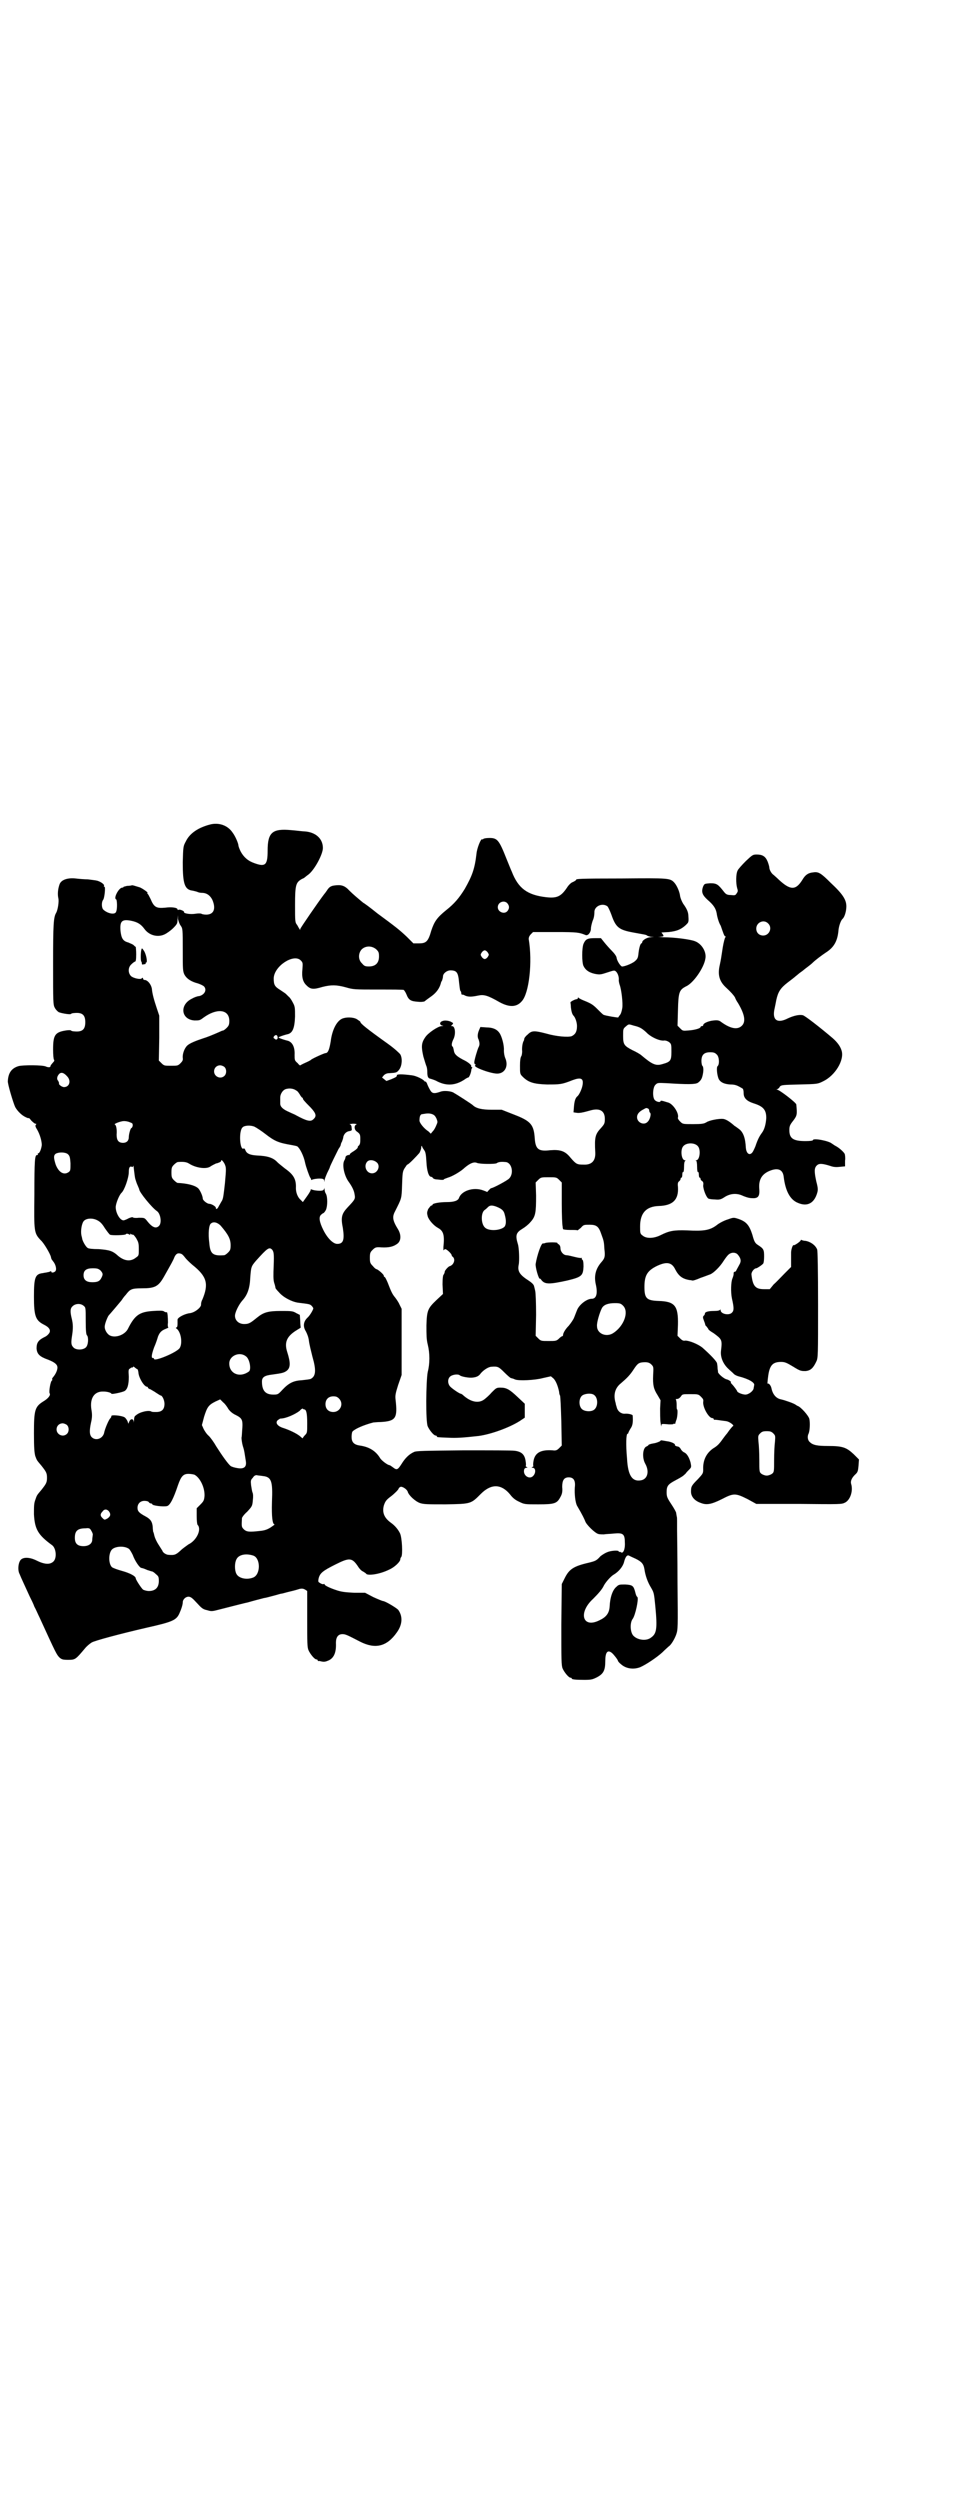 <?xml version="1.0" standalone="no"?>
<!DOCTYPE svg PUBLIC "-//W3C//DTD SVG 20010904//EN"
 "http://www.w3.org/TR/2001/REC-SVG-20010904/DTD/svg10.dtd">
<svg version="1.0" xmlns="http://www.w3.org/2000/svg"
 width="1110pt" height="2870pt" viewBox="0 0 1110 2870"
 preserveAspectRatio="xMidYMid meet">
<g transform="translate(0,2870) scale(0.5,-0.5)"
fill="#000000" stroke="none">
<path d="M483 3847 c-27 -7 -47 -20 -56 -39 -6 -11 -6 -12 -7 -48 0 -49 4 -63
23 -65 4 -1 9 -2 11 -3 2 -1 6 -2 10 -2 11 0 19 -6 24 -16 9 -21 3 -34 -14
-34 -5 0 -10 1 -11 2 -2 1 -8 1 -14 0 -12 -2 -28 1 -26 4 1 2 -10 7 -13 5 -1
-1 -2 0 -2 1 0 4 -13 6 -28 4 -21 -2 -26 1 -34 20 -3 6 -6 12 -7 12 -1 1 -1 2
0 2 3 0 -14 12 -19 13 -3 1 -7 2 -10 3 -3 1 -7 2 -8 1 0 0 -5 -1 -10 -1 -4 -1
-8 -2 -8 -2 0 -1 -1 -2 -3 -2 -8 0 -21 -25 -14 -27 2 -1 3 -21 0 -28 -2 -8
-19 -5 -29 4 -5 4 -5 18 -1 23 3 3 6 30 3 30 -1 0 -2 1 -1 2 2 3 -8 10 -16 12
-4 1 -14 2 -21 3 -7 0 -20 1 -28 2 -19 2 -33 -3 -37 -13 -4 -11 -5 -23 -3 -32
2 -7 -1 -27 -5 -34 -6 -10 -7 -26 -7 -117 0 -88 0 -94 4 -101 2 -4 6 -8 9 -10
8 -3 27 -6 28 -4 1 1 4 2 7 2 19 2 26 -4 26 -21 0 -17 -7 -23 -26 -21 -3 0 -6
1 -7 2 0 1 -6 1 -12 0 -25 -4 -29 -11 -29 -44 0 -12 1 -22 2 -23 1 -1 1 -2 0
-4 -6 -7 -8 -9 -8 -11 0 -3 -5 -3 -10 -1 -6 4 -55 4 -64 1 -16 -5 -23 -16 -24
-34 -1 -6 13 -52 17 -60 5 -9 15 -19 24 -23 4 -2 7 -3 7 -2 0 1 3 -2 6 -6 4
-4 8 -7 9 -7 3 0 3 -1 1 -3 -1 -1 -1 -4 3 -10 7 -12 11 -27 11 -36 -1 -9 -5
-19 -8 -19 -1 0 -2 -1 -1 -2 1 -1 0 -2 -2 -2 -5 0 -6 -12 -6 -90 -1 -87 -1
-89 15 -106 7 -6 22 -32 23 -38 0 -1 1 -3 1 -4 0 -1 2 -3 4 -6 6 -7 9 -19 5
-23 -3 -3 -9 -4 -9 -1 0 1 -1 2 -2 1 -2 -1 -5 -2 -7 -2 -2 -1 -7 -1 -10 -2
-18 -2 -21 -9 -21 -54 0 -46 4 -55 24 -65 12 -6 15 -13 11 -19 -2 -3 -6 -7
-11 -9 -14 -7 -18 -13 -18 -26 1 -13 7 -19 27 -26 15 -6 21 -11 21 -18 0 -6
-4 -15 -10 -22 -2 -2 -3 -5 -2 -5 1 -1 0 -2 -1 -3 -3 -2 -7 -25 -5 -29 3 -4
-3 -12 -15 -19 -19 -12 -21 -20 -21 -73 0 -34 1 -44 3 -52 4 -11 4 -10 14 -22
11 -14 13 -17 13 -28 0 -11 -2 -14 -13 -28 -10 -12 -10 -11 -14 -23 -3 -8 -3
-15 -3 -33 2 -34 9 -47 42 -71 9 -7 11 -29 3 -37 -8 -8 -21 -7 -39 2 -16 8
-30 8 -36 2 -6 -6 -8 -24 -3 -33 3 -8 14 -31 23 -51 4 -8 9 -18 11 -24 3 -5 8
-17 12 -25 38 -83 39 -85 46 -92 5 -4 7 -5 20 -5 16 0 17 1 38 26 4 5 11 11
16 14 7 4 62 19 127 34 58 13 67 17 74 32 5 11 8 21 8 26 0 7 7 13 13 13 5 0
9 -3 19 -14 11 -12 14 -15 24 -17 10 -3 11 -3 30 2 31 8 59 15 64 16 3 1 11 3
18 5 7 2 16 4 19 5 3 0 13 3 21 5 8 2 17 5 19 5 2 0 11 3 20 5 9 2 19 5 22 6
6 1 9 1 17 -5 0 0 0 -29 0 -64 0 -55 0 -65 3 -72 4 -9 14 -21 18 -21 2 0 3 -1
3 -2 0 -1 1 -2 2 -2 0 1 4 0 8 -1 6 -1 9 0 16 3 12 6 17 19 16 40 0 13 5 20
15 20 7 0 11 -2 40 -17 35 -18 62 -12 85 21 13 18 14 37 3 52 -5 5 -30 20 -35
20 -1 0 -11 4 -22 9 l-19 10 -25 0 c-20 1 -28 2 -38 5 -19 6 -30 12 -30 14 0
1 -1 2 -2 1 -1 -1 -5 0 -8 2 -5 3 -5 3 -4 10 3 13 9 18 39 33 32 16 38 16 52
-5 3 -5 8 -10 11 -11 3 -2 7 -4 8 -6 6 -4 32 0 52 10 12 5 26 18 26 24 0 2 1
4 2 5 4 4 2 46 -3 55 -4 8 -11 17 -21 24 -15 11 -20 23 -16 39 3 9 5 13 16 21
8 6 18 16 18 18 0 1 2 3 4 4 4 2 15 -5 17 -11 2 -8 17 -22 28 -26 9 -3 18 -3
59 -3 59 1 58 1 81 24 24 24 47 23 67 -1 6 -8 12 -13 21 -17 12 -6 13 -6 44
-6 38 0 43 2 51 17 4 7 5 13 4 23 0 15 4 22 15 22 11 0 16 -7 14 -23 -1 -15 1
-34 5 -42 13 -22 17 -31 19 -36 2 -7 22 -27 30 -29 3 -1 9 -1 13 -1 4 1 14 1
23 2 21 2 25 -1 25 -21 1 -15 -4 -26 -9 -22 -1 1 -3 1 -4 1 0 -1 -1 -1 -1 1 0
3 -18 2 -27 -2 -5 -2 -11 -6 -15 -9 -9 -10 -11 -11 -27 -15 -35 -8 -45 -15
-55 -35 l-7 -14 -1 -93 c0 -81 0 -94 3 -101 4 -9 14 -21 18 -21 2 0 3 -1 3 -2
0 -2 9 -3 29 -3 16 0 19 1 29 6 15 8 19 16 19 37 0 20 5 27 15 19 4 -3 14 -16
14 -18 0 -1 3 -5 7 -8 11 -10 28 -13 44 -7 14 6 39 23 51 34 7 7 14 13 15 14
5 3 13 16 17 27 4 12 4 14 3 119 0 59 -1 113 -1 121 0 8 0 17 0 21 0 4 0 9 -1
11 0 2 -1 5 -1 7 0 2 -5 11 -11 20 -10 15 -11 18 -11 28 0 14 3 18 20 27 15 8
18 10 24 16 1 2 5 6 8 9 5 5 5 6 3 16 -3 11 -8 20 -14 23 -3 1 -6 4 -8 7 -2 4
-5 7 -9 7 -3 1 -5 2 -5 3 2 3 -9 8 -19 9 -6 1 -11 2 -12 2 0 0 -2 0 -3 -2 -2
-1 -8 -4 -15 -5 -7 -1 -12 -3 -12 -4 0 -1 -2 -2 -4 -3 -9 -3 -11 -26 -3 -40
10 -18 5 -36 -11 -38 -19 -3 -29 11 -31 50 -3 33 -2 56 1 57 1 0 2 1 2 2 0 1
2 5 5 10 5 7 6 14 5 30 0 2 -10 5 -19 4 -8 0 -16 6 -18 16 -1 3 -2 6 -2 8 -6
19 -2 35 12 46 14 12 21 19 30 33 8 12 11 14 19 15 11 1 16 0 21 -5 5 -5 5 -6
4 -24 -1 -23 1 -32 10 -46 l7 -12 -1 -19 c0 -10 0 -25 1 -32 1 -7 2 -11 2 -8
0 5 0 5 13 4 7 -1 14 0 14 0 1 1 2 2 3 1 1 -1 2 0 2 1 0 1 1 4 2 7 3 6 4 25 2
25 -1 0 -1 5 -1 11 0 6 -1 11 -2 12 -1 0 0 1 3 1 3 0 6 2 9 6 3 5 4 5 21 5 18
0 19 0 25 -6 5 -5 6 -7 5 -12 -1 -13 13 -37 21 -37 2 0 3 -1 3 -2 0 -1 1 -2 2
-2 1 1 10 -1 27 -3 7 -1 18 -9 16 -11 -1 0 -8 -8 -14 -17 -7 -8 -14 -19 -17
-22 -3 -4 -8 -8 -11 -10 -19 -11 -28 -29 -27 -51 0 -9 -1 -10 -12 -22 -15 -15
-16 -17 -16 -29 0 -11 8 -21 23 -26 13 -5 24 -3 48 9 27 14 31 14 59 0 l20
-11 98 0 c96 -1 98 -1 106 3 12 6 19 27 14 43 -2 7 2 15 11 23 4 4 5 7 6 19
l1 14 -12 12 c-17 16 -26 19 -59 19 -25 0 -35 2 -42 9 -5 4 -6 13 -3 19 3 6 4
24 2 34 -2 8 -20 28 -27 30 -1 0 -3 2 -5 3 -4 3 -24 10 -33 12 -11 2 -19 11
-22 25 -1 6 -6 13 -9 11 -1 -1 1 18 3 27 4 17 11 23 28 23 9 0 13 -2 28 -11
16 -10 18 -10 28 -10 12 1 18 7 25 22 4 8 4 14 4 130 0 81 -1 124 -2 127 -4
10 -15 18 -27 20 -3 0 -7 1 -9 2 -1 1 -2 0 -2 -1 0 -2 -14 -12 -16 -11 -2 2
-6 -10 -6 -17 0 -4 0 -13 0 -20 l0 -13 -15 -15 c-8 -8 -19 -20 -25 -25 l-9
-11 -13 0 c-20 0 -26 7 -29 33 -1 6 6 15 11 15 2 0 14 8 16 11 1 1 2 8 2 16 0
16 -1 18 -15 27 -6 4 -8 8 -12 23 -7 22 -14 30 -31 36 -12 4 -12 4 -26 -1 -7
-2 -19 -8 -25 -13 -16 -12 -30 -14 -68 -12 -31 1 -41 -1 -61 -11 -16 -8 -33
-8 -41 -1 -6 4 -6 6 -6 21 0 31 14 46 43 47 32 1 46 14 44 44 -1 8 0 11 3 13
1 1 3 3 3 5 0 2 1 3 2 3 1 0 2 3 2 7 0 4 1 7 2 6 1 -1 2 4 2 12 0 8 1 13 3 14
1 0 1 1 -1 1 -8 0 -11 24 -4 32 7 9 27 9 34 0 7 -8 4 -32 -4 -32 -2 0 -2 -1 0
-1 1 -1 2 -6 2 -14 0 -8 1 -13 2 -12 1 1 2 -2 2 -6 0 -4 1 -7 2 -7 1 0 2 -1 2
-3 0 -2 2 -4 4 -5 2 -2 3 -4 2 -10 0 -9 7 -27 12 -30 2 -1 9 -2 15 -2 11 -1
14 0 23 6 13 8 28 9 42 2 5 -2 13 -5 20 -5 14 -1 18 4 17 20 -2 20 4 33 20 41
21 10 34 6 36 -12 4 -33 15 -53 33 -60 21 -9 37 -1 44 23 2 7 2 11 -2 26 -5
23 -5 31 1 37 5 5 12 5 31 -1 8 -3 15 -3 23 -2 l11 1 0 13 c1 6 0 14 -1 16 -3
5 -13 14 -21 18 -4 2 -7 5 -8 5 -5 6 -44 14 -44 8 0 -1 -6 -2 -17 -2 -28 0
-37 6 -37 25 0 9 1 12 9 22 9 12 9 14 7 37 0 4 -39 34 -44 34 -2 0 -2 1 0 1 2
1 5 3 6 6 4 4 6 4 45 5 41 1 42 1 54 7 28 13 50 49 43 71 -3 10 -10 19 -20 28
-27 23 -64 52 -69 53 -8 2 -21 -1 -34 -7 -25 -13 -37 -4 -31 22 1 5 3 14 4 20
4 18 9 27 26 40 8 6 17 13 19 15 3 2 7 6 10 8 3 2 7 5 8 6 1 1 5 4 9 7 4 3 9
7 11 9 7 7 22 18 31 24 19 12 27 27 29 52 1 9 5 21 9 25 5 4 9 18 9 29 0 15
-8 28 -36 54 -22 22 -28 26 -40 24 -11 -1 -18 -5 -25 -17 -15 -24 -27 -25 -54
0 -5 5 -10 9 -12 11 -5 3 -10 12 -10 17 0 2 -2 9 -4 14 -5 12 -12 16 -25 16
-9 0 -10 -1 -25 -15 -9 -9 -18 -19 -19 -22 -4 -8 -4 -29 -1 -40 2 -6 2 -8 -1
-12 -3 -5 -4 -5 -14 -4 -8 0 -11 2 -15 7 -14 18 -17 20 -32 20 -13 -1 -13 -1
-16 -7 -5 -13 -2 -20 10 -31 14 -12 19 -20 21 -31 1 -8 5 -22 9 -28 1 -2 3 -9
5 -14 2 -6 4 -11 6 -11 1 0 1 -1 0 -2 -1 0 -4 -11 -6 -23 -4 -26 -4 -27 -7
-41 -5 -22 -1 -37 14 -51 12 -11 18 -18 21 -23 1 -3 4 -9 7 -13 16 -27 18 -43
9 -52 -10 -10 -26 -7 -47 8 -5 4 -8 5 -18 4 -11 -1 -24 -6 -24 -11 0 -1 -1 -2
-3 -2 -2 0 -3 -1 -3 -2 0 -3 -13 -7 -28 -8 -13 -1 -13 -1 -19 5 l-6 6 1 36 c1
41 3 46 18 54 17 7 42 43 45 64 3 15 -8 34 -24 40 -10 4 -46 9 -73 9 -12 1
-15 1 -8 1 10 1 10 1 7 6 l-3 4 17 1 c17 2 27 5 39 16 6 6 7 6 6 20 0 10 -4
18 -12 29 -3 5 -6 12 -7 17 -1 10 -7 24 -13 31 -10 11 -12 11 -121 10 -101 0
-105 -1 -105 -3 0 -1 -3 -3 -7 -5 -4 -1 -9 -6 -12 -10 -15 -23 -24 -28 -50
-25 -43 5 -64 20 -79 59 -2 4 -7 17 -12 29 -17 43 -21 48 -39 48 -7 0 -13 -1
-14 -2 -1 -1 -2 -2 -3 -1 -3 2 -12 -21 -13 -33 -4 -35 -10 -51 -27 -81 -13
-21 -24 -34 -43 -49 -21 -17 -27 -26 -34 -47 -7 -25 -12 -29 -28 -29 l-13 0
-15 15 c-18 17 -26 23 -68 54 -16 13 -31 24 -32 24 -11 9 -24 20 -32 28 -11
12 -19 14 -34 12 -9 -1 -13 -4 -18 -12 -2 -3 -5 -7 -6 -8 -13 -17 -55 -78 -55
-80 0 -3 -1 -3 -1 -1 -1 1 -4 6 -6 10 -5 6 -5 8 -5 46 0 47 2 52 16 60 3 1 6
3 7 4 1 1 5 4 9 7 14 12 32 46 32 60 0 21 -16 36 -41 38 -5 0 -19 2 -32 3 -43
4 -54 -5 -54 -47 0 -33 -5 -38 -30 -29 -15 5 -25 14 -32 27 -3 6 -5 12 -5 13
0 5 -7 22 -14 31 -11 16 -31 23 -51 18z m683 -181 c5 -6 5 -12 0 -18 -7 -8
-22 -2 -22 9 0 12 15 17 22 9z m230 -7 c2 -2 6 -11 9 -19 10 -29 17 -35 50
-41 27 -5 30 -5 32 -7 1 -1 5 -2 9 -3 l7 0 -8 -1 c-8 0 -19 -7 -19 -11 0 -1
-1 -3 -2 -3 -3 -1 -6 -14 -7 -26 -1 -7 -2 -10 -8 -15 -7 -6 -26 -13 -30 -12
-4 2 -11 13 -12 20 0 3 -5 10 -11 16 -5 5 -13 14 -17 19 l-8 10 -13 0 c-18 0
-22 -2 -27 -13 -4 -10 -4 -43 0 -51 5 -10 13 -15 26 -18 11 -2 13 -2 28 3 16
5 17 6 21 2 4 -4 7 -13 6 -20 0 -2 1 -7 2 -10 4 -10 8 -43 6 -54 -1 -6 -3 -13
-5 -15 -2 -3 -4 -5 -4 -6 -1 -1 -30 4 -34 6 -2 1 -8 7 -15 14 -9 9 -14 12 -26
17 -8 3 -16 7 -16 8 -1 1 -2 1 -2 0 0 -2 -1 -3 -2 -3 -4 0 -16 -6 -15 -8 0 0
1 -6 1 -11 1 -9 3 -16 6 -19 4 -4 8 -15 8 -24 0 -13 -4 -19 -12 -23 -8 -3 -35
-1 -59 6 -27 7 -33 7 -42 -2 -4 -3 -7 -7 -8 -9 0 -2 -1 -4 -1 -5 -3 -4 -5 -16
-4 -25 0 -4 -1 -10 -2 -11 -2 -3 -3 -10 -3 -22 0 -18 0 -19 6 -25 13 -13 25
-17 56 -18 30 0 34 0 59 10 19 7 25 4 23 -10 -1 -9 -8 -24 -12 -27 -5 -4 -7
-12 -8 -24 l-1 -13 7 -1 c6 -1 13 0 34 6 20 5 31 -2 31 -20 0 -10 -1 -12 -8
-20 -14 -15 -16 -21 -14 -57 1 -19 -8 -29 -27 -28 -15 0 -17 1 -30 16 -12 15
-23 19 -47 17 -26 -3 -33 2 -35 26 -2 33 -9 41 -48 56 l-28 11 -22 0 c-24 0
-37 3 -45 11 -5 4 -36 24 -45 29 -7 3 -20 4 -27 2 -17 -6 -21 -5 -26 4 -3 5
-6 12 -7 15 -2 3 -3 5 -3 4 0 -1 -1 -1 -2 0 -3 5 -20 13 -29 14 -23 3 -35 3
-35 0 0 -3 -1 -4 -13 -9 l-11 -4 -5 4 -5 4 4 5 c3 3 7 5 13 5 16 1 17 1 23 9
6 9 7 25 2 34 -2 3 -14 14 -28 24 -49 35 -64 47 -64 51 0 1 -4 3 -8 6 -9 5
-25 5 -34 1 -13 -6 -23 -27 -26 -52 -3 -18 -6 -27 -12 -27 -3 0 -34 -14 -34
-16 0 0 -5 -3 -12 -6 -7 -3 -12 -6 -12 -6 0 -1 -3 1 -6 5 -7 6 -7 7 -7 19 1
19 -6 31 -18 33 -8 2 -19 6 -19 7 0 1 11 5 19 7 13 2 18 13 19 41 0 20 0 23
-5 32 -3 6 -7 12 -10 14 -2 2 -5 5 -6 6 -1 1 -7 5 -13 9 -13 8 -15 12 -15 27
1 28 46 57 62 41 5 -5 5 -6 4 -20 -2 -19 1 -30 10 -38 9 -9 16 -9 36 -3 20 5
32 5 54 -1 17 -5 20 -5 74 -5 31 0 58 0 59 -1 1 -1 4 -5 6 -10 5 -13 10 -16
26 -17 8 -1 14 0 16 1 2 2 9 7 16 12 11 8 18 18 21 29 0 1 1 4 3 7 1 3 2 7 2
9 0 7 9 14 17 14 15 0 18 -5 20 -28 1 -9 2 -18 3 -19 1 -1 2 -3 2 -5 0 -2 1
-4 2 -4 0 1 4 0 7 -2 7 -3 15 -3 29 0 14 3 22 1 50 -15 22 -12 39 -12 51 2 17
18 25 90 16 143 0 3 1 7 5 11 l5 5 52 0 c51 0 54 -1 69 -7 5 -2 12 6 12 15 0
4 2 12 4 18 3 6 4 14 4 19 -1 14 18 23 30 14z m-981 -44 c5 -7 5 -8 5 -56 0
-44 0 -49 4 -57 5 -9 15 -16 31 -20 6 -2 12 -5 14 -7 7 -8 1 -19 -11 -22 -4 0
-12 -3 -17 -6 -29 -14 -25 -48 6 -50 11 0 12 0 20 6 31 23 60 20 60 -7 0 -8
-1 -11 -6 -16 -3 -3 -7 -6 -8 -6 -1 0 -4 -1 -8 -3 -18 -8 -31 -13 -38 -15 -18
-6 -30 -11 -36 -16 -7 -6 -12 -20 -11 -29 1 -5 -1 -8 -5 -12 -6 -6 -7 -6 -22
-6 -15 0 -16 0 -22 6 l-6 6 1 52 0 51 -6 18 c-6 18 -10 32 -11 44 -2 11 -11
21 -18 20 0 0 -2 1 -2 3 -1 2 -2 3 -3 1 -2 -4 -20 0 -25 5 -7 7 -7 20 1 27 3
3 7 6 8 6 2 0 3 4 3 17 0 9 -1 17 -1 17 -1 0 -3 2 -5 4 -2 2 -8 4 -12 6 -12 3
-16 9 -18 26 -2 23 3 28 24 24 15 -3 23 -8 31 -19 11 -15 31 -20 47 -12 4 2
13 8 19 14 9 9 10 11 10 20 l1 10 0 -9 c1 -4 3 -11 6 -15z m1350 5 c11 -10 3
-28 -11 -28 -9 0 -16 6 -16 16 0 14 17 22 27 12z m-900 -60 c5 -5 6 -7 6 -16
0 -15 -8 -23 -23 -23 -9 0 -11 1 -16 7 -9 8 -9 23 -1 32 9 9 24 9 34 0z m256
-7 c3 -5 3 -5 0 -10 -2 -3 -5 -5 -7 -5 -2 0 -5 2 -7 5 -3 5 -3 5 0 10 2 3 5 5
7 5 2 0 5 -2 7 -5z m336 -168 c13 -3 18 -6 28 -15 10 -11 32 -21 42 -19 3 0 7
-1 11 -4 5 -4 5 -6 5 -22 0 -20 -2 -23 -20 -28 -16 -5 -24 -1 -49 20 -2 2 -12
8 -21 12 -19 10 -21 13 -21 33 0 15 0 16 6 21 7 6 6 6 19 2z m-819 -26 c1 -5
-3 -8 -7 -4 -3 2 -3 3 -1 6 4 4 7 3 8 -2z m1009 -40 c6 -5 7 -23 2 -27 -3 -3
-1 -22 3 -30 4 -7 12 -11 26 -12 12 0 16 -2 28 -9 2 -1 3 -5 3 -11 0 -11 7
-18 22 -23 23 -7 30 -15 30 -34 -1 -14 -4 -26 -10 -34 -6 -8 -10 -16 -15 -31
-3 -7 -6 -14 -9 -16 -6 -5 -12 1 -13 13 -1 22 -6 36 -16 43 -4 3 -8 6 -10 7
-10 9 -19 15 -26 16 -9 1 -32 -3 -39 -8 -5 -3 -10 -4 -30 -4 -24 0 -24 0 -30
6 -3 3 -6 7 -5 9 3 10 -12 33 -24 35 -3 1 -7 2 -10 3 -4 1 -6 1 -6 0 0 -4 -9
-2 -13 2 -6 6 -5 29 1 35 5 5 5 5 26 4 48 -3 66 -3 72 1 8 6 10 11 12 24 1 8
0 12 -1 14 -2 1 -3 7 -3 12 0 14 6 20 20 20 8 0 11 -1 15 -5z m-1131 -29 c5
-5 5 -15 0 -20 -9 -9 -24 -2 -24 10 0 8 6 14 14 14 3 0 8 -2 10 -4z m-362 -21
c10 -10 6 -25 -7 -25 -5 0 -14 7 -11 9 0 0 -1 2 -2 5 -3 3 -3 6 -2 10 5 11 12
12 22 1z m527 -33 c3 -1 6 -6 8 -9 2 -4 5 -7 5 -7 1 0 2 -1 2 -2 0 -2 2 -5 18
-21 13 -14 14 -20 6 -27 -6 -6 -15 -4 -39 9 -3 2 -11 5 -17 8 -14 6 -20 12
-20 19 0 3 0 9 0 14 0 9 7 19 15 20 8 2 17 0 22 -4z m808 -41 c2 -1 3 -3 3 -5
0 -2 1 -4 2 -5 3 -2 0 -15 -5 -20 -8 -10 -25 -3 -25 10 0 7 5 13 15 18 7 4 6
3 10 2z m-496 -13 c5 -2 7 -4 10 -10 3 -8 3 -8 0 -15 -2 -5 -5 -11 -8 -14 l-5
-6 -5 5 c-11 7 -21 20 -21 25 0 10 2 15 7 15 11 2 16 2 22 0z m-694 -19 c6 -2
6 -3 6 -8 -1 -3 -2 -5 -3 -5 -2 0 -6 -14 -6 -21 0 -8 -5 -13 -13 -13 -11 0
-15 6 -15 19 1 12 -1 22 -4 23 -4 1 13 8 21 8 4 0 10 -1 14 -3z m520 -5 c-6
-2 -5 -12 1 -16 7 -5 8 -7 8 -16 0 -9 0 -12 -3 -16 -2 -1 -3 -3 -3 -5 0 -1 -4
-5 -9 -8 -5 -3 -9 -6 -9 -7 0 -1 -1 -2 -1 -2 -3 1 -9 -2 -9 -5 0 -1 -1 -5 -3
-8 -5 -10 0 -34 10 -48 8 -11 13 -21 14 -30 2 -10 0 -12 -16 -29 -14 -15 -16
-23 -11 -48 4 -27 1 -36 -13 -36 -9 0 -22 12 -32 32 -9 18 -11 30 -5 35 2 2 5
4 6 4 0 0 3 3 5 7 4 9 4 30 0 37 -2 3 -3 7 -3 10 -1 5 -1 5 -1 2 -1 -4 -3 -5
-11 -5 -5 0 -12 1 -15 2 -3 1 -5 2 -5 1 1 -1 -3 -8 -8 -15 l-10 -14 -5 5 c-7
6 -11 17 -11 27 1 20 -5 31 -25 45 -6 5 -14 11 -17 14 -10 11 -23 15 -48 16
-15 1 -23 4 -26 12 -1 3 -3 5 -4 4 -9 -6 -12 42 -2 49 4 4 18 5 27 1 4 -2 15
-9 24 -16 23 -18 32 -21 61 -26 5 -1 11 -2 13 -3 6 -4 15 -22 18 -37 2 -10 10
-32 12 -35 2 -2 2 -4 2 -5 -1 -1 1 0 4 1 3 1 10 2 15 2 8 0 10 -1 11 -4 0 -5
0 -5 1 0 0 3 3 10 6 17 3 6 6 12 6 13 0 2 15 32 20 42 3 4 5 8 5 9 0 1 1 5 3
8 1 3 3 8 3 11 2 7 7 12 14 13 6 1 6 2 5 8 0 5 -2 7 -5 8 -2 0 1 0 8 1 7 0 10
-1 8 -2z m156 -59 c3 -4 4 -10 5 -27 1 -20 5 -34 11 -34 1 0 3 -1 4 -3 2 -2 6
-3 9 -3 3 0 7 -1 11 -1 3 0 5 0 5 1 0 1 4 2 9 4 11 3 31 15 39 23 12 10 21 14
28 11 7 -3 40 -3 45 -1 4 3 10 4 20 3 15 0 21 -26 9 -38 -5 -5 -37 -22 -41
-22 -1 0 -3 -2 -5 -4 -3 -3 -4 -5 -5 -5 0 1 -4 2 -9 4 -22 8 -49 -1 -55 -17
-2 -7 -12 -10 -28 -10 -17 0 -33 -3 -33 -6 0 -1 -1 -2 -3 -2 -1 0 -4 -4 -7 -8
-3 -8 -3 -9 -1 -17 3 -9 14 -21 23 -26 13 -7 16 -16 13 -44 0 -7 0 -10 0 -8 1
1 3 3 4 3 4 0 15 -11 15 -14 0 -1 1 -3 3 -4 4 -4 4 -11 -1 -17 -2 -2 -5 -4 -6
-4 -3 0 -12 -10 -12 -13 0 -2 -1 -4 -2 -6 -2 -1 -3 -9 -3 -23 l1 -22 -15 -14
c-20 -19 -22 -24 -23 -58 0 -22 0 -32 3 -44 5 -20 5 -44 0 -63 -4 -21 -5 -114
0 -125 4 -9 14 -21 18 -21 2 0 3 -1 3 -2 0 -2 1 -2 26 -3 19 -1 34 0 70 4 29
4 70 19 94 34 l12 8 0 16 0 16 -16 15 c-19 18 -26 22 -40 22 -9 0 -10 -1 -20
-11 -5 -6 -13 -13 -17 -16 -13 -10 -31 -6 -48 9 -2 2 -5 4 -6 4 -3 0 -19 11
-24 16 -6 6 -7 17 -1 23 5 5 19 7 23 3 4 -3 21 -6 29 -5 10 1 15 4 19 10 7 8
18 15 25 15 14 1 16 0 29 -13 7 -7 14 -13 15 -13 3 -1 5 -1 9 -3 8 -4 47 -2
65 3 l18 4 6 -5 c5 -5 10 -16 13 -31 0 -3 1 -7 2 -8 1 -2 2 -28 3 -59 l1 -56
-6 -6 c-5 -5 -8 -6 -15 -5 -28 2 -41 -6 -44 -25 -1 -6 -1 -11 0 -11 0 0 0 -1
-2 -2 -3 -2 -3 -2 0 -2 7 0 8 -11 2 -18 -9 -11 -26 1 -21 15 1 2 3 3 5 3 3 0
3 0 0 2 -2 1 -2 2 -2 2 1 0 1 5 0 11 -2 15 -9 22 -25 24 -5 1 -59 1 -118 1
-90 -1 -109 -1 -114 -4 -11 -5 -20 -14 -28 -27 -9 -14 -11 -15 -20 -8 -4 3 -7
5 -8 5 -4 0 -19 11 -22 17 -10 16 -25 25 -46 28 -14 2 -19 8 -19 20 0 5 1 11
2 12 5 6 25 15 48 21 2 0 9 1 17 1 35 2 39 9 34 52 -1 9 0 14 6 33 l8 23 0 76
0 76 -5 10 c-2 5 -7 12 -10 16 -6 7 -9 13 -17 34 -3 7 -6 13 -7 13 -1 0 -2 1
-2 3 0 3 -14 15 -17 15 -1 0 -5 3 -8 7 -6 6 -7 8 -7 19 0 11 1 13 6 18 6 6 8
7 20 6 19 -1 29 2 38 9 8 7 8 20 1 32 -13 21 -14 29 -7 42 15 30 15 28 16 60
1 27 1 31 6 39 3 4 5 8 6 8 3 0 22 20 28 27 2 4 4 9 4 12 0 4 1 5 2 3 0 -2 3
-6 5 -9z m-819 -9 c4 -4 5 -6 6 -21 0 -15 0 -17 -4 -20 -11 -8 -23 -1 -30 17
-5 16 -5 21 0 25 7 4 22 4 28 -1z m710 -19 c9 -8 2 -25 -11 -25 -13 0 -20 17
-11 27 5 5 15 4 22 -2z m-350 -3 c4 -9 4 -10 1 -44 -3 -27 -4 -36 -7 -41 -2
-3 -5 -9 -7 -12 -3 -7 -7 -9 -7 -4 0 3 -10 9 -15 9 -5 0 -15 8 -15 12 0 6 -7
21 -11 24 -8 7 -26 11 -47 12 -1 0 -5 3 -8 6 -5 5 -6 7 -6 18 0 11 1 13 6 18
3 3 7 6 9 6 13 1 20 0 26 -4 16 -10 40 -13 49 -6 3 2 7 4 9 5 2 1 4 2 5 2 1 0
3 1 6 2 2 1 4 2 4 3 0 5 4 1 8 -6z m-205 -35 c1 -3 3 -10 5 -14 2 -5 4 -9 4
-10 0 -6 29 -42 41 -50 8 -6 11 -26 5 -33 -7 -8 -16 -5 -29 12 -5 6 -6 6 -18
6 -8 -1 -13 0 -14 1 0 1 -4 0 -9 -2 -5 -3 -11 -5 -12 -5 -9 0 -19 19 -18 32 1
9 8 26 13 31 7 6 17 35 17 48 0 10 2 14 7 12 2 -1 3 0 3 2 1 2 1 -2 2 -10 1
-8 2 -17 3 -20z m974 -2 l6 -6 0 -48 c0 -26 1 -50 2 -53 0 -3 1 -6 1 -6 0 -1
7 -2 16 -2 9 0 17 0 17 -1 1 0 4 3 8 6 6 7 7 7 20 7 16 0 21 -4 27 -22 6 -16
6 -18 7 -34 2 -17 1 -21 -7 -30 -13 -15 -17 -31 -13 -50 5 -21 2 -34 -9 -34
-11 0 -27 -12 -33 -24 -3 -7 -7 -18 -8 -20 -1 -3 -7 -12 -12 -18 -8 -8 -13
-17 -13 -21 0 -2 -1 -3 -2 -3 -1 0 -4 -2 -7 -5 -6 -6 -8 -6 -24 -6 -17 0 -18
0 -24 6 l-6 6 1 48 c0 28 -1 51 -2 55 -1 4 -2 9 -3 12 -1 3 -5 7 -11 11 -22
14 -27 22 -24 37 2 9 1 40 -2 48 -6 20 -4 26 11 35 5 3 13 9 18 15 12 13 13
22 13 61 l-1 30 6 6 c6 6 7 6 24 6 17 0 18 0 24 -6z m-143 -62 c12 -5 16 -9
18 -18 4 -14 3 -24 -1 -28 -10 -9 -37 -10 -45 -1 -9 9 -9 34 0 40 3 2 6 5 8 7
4 4 10 4 20 0z m-918 -31 c6 -3 11 -8 17 -18 5 -7 10 -14 12 -15 5 -2 35 -1
36 1 1 2 5 2 9 -1 2 -1 2 -1 1 1 -1 2 -1 2 3 0 2 -1 4 -1 4 -1 0 1 3 -2 7 -8
5 -9 6 -11 6 -25 0 -14 0 -15 -6 -19 -12 -10 -26 -9 -41 3 -13 12 -20 14 -45
16 -14 0 -24 1 -26 3 -4 3 -10 13 -12 20 0 1 -1 5 -2 9 -2 11 1 28 6 33 6 6
20 7 31 1z m283 -12 c18 -21 23 -31 23 -45 0 -10 -1 -12 -6 -17 -3 -3 -7 -6
-9 -6 -26 -2 -32 3 -34 28 -3 22 -1 42 4 45 6 5 15 2 22 -5z m119 -56 c3 -5 4
-8 3 -35 -1 -23 -1 -33 1 -40 2 -6 3 -11 3 -11 -1 -1 3 -6 8 -11 10 -12 30
-22 44 -24 24 -3 27 -3 31 -7 2 -2 4 -5 4 -6 0 -3 -8 -17 -14 -22 -9 -9 -10
-20 -3 -31 3 -6 6 -13 7 -22 1 -8 5 -24 8 -36 9 -31 8 -45 -4 -51 -2 -1 -11
-2 -20 -3 -19 -1 -30 -6 -45 -22 -10 -11 -11 -11 -21 -11 -18 0 -26 9 -26 30
0 10 6 14 24 16 22 3 26 4 32 8 10 7 10 19 2 44 -7 22 -1 36 22 50 5 3 10 6 9
6 0 1 -1 7 -1 15 l-1 14 -8 4 c-8 5 -12 5 -35 5 -30 0 -40 -3 -55 -15 -16 -13
-19 -15 -30 -15 -12 0 -21 8 -21 19 0 8 9 26 17 35 11 12 17 27 18 51 2 26 2
27 13 40 27 30 31 33 38 25z m1069 -10 c8 -9 9 -16 4 -24 -2 -4 -5 -9 -6 -11
-1 -3 -3 -5 -4 -5 -2 0 -3 -1 -3 -3 0 -4 0 -5 -3 -13 -3 -7 -4 -30 -1 -45 5
-22 5 -28 0 -33 -7 -7 -26 -3 -26 6 0 2 -1 2 -1 1 -1 -2 -6 -3 -14 -3 -13 0
-21 -2 -21 -6 0 -1 -1 -4 -3 -5 -2 -3 -2 -4 1 -12 2 -5 3 -9 3 -9 -1 0 1 -2 3
-4 2 -3 4 -5 4 -6 0 -1 5 -5 12 -9 19 -14 20 -15 17 -40 -2 -15 5 -31 17 -42
3 -3 9 -8 11 -10 2 -3 8 -6 12 -7 24 -6 39 -15 36 -21 0 -2 -1 -5 -1 -6 0 -6
-11 -15 -19 -15 -7 0 -19 5 -19 8 0 1 -7 11 -12 16 -2 2 -3 4 -3 4 4 0 -4 6
-9 7 -6 1 -20 13 -20 17 0 0 0 1 0 2 0 1 -1 4 -1 8 0 4 -1 8 -1 9 0 5 -17 22
-34 37 -10 8 -30 16 -39 16 -4 -1 -7 0 -12 5 l-6 6 1 25 c1 44 -7 54 -45 55
-27 1 -32 6 -32 32 0 26 6 37 28 48 23 11 35 9 43 -8 8 -15 16 -21 32 -24 3 0
6 -1 7 -1 1 -1 10 2 19 6 9 3 19 7 22 8 8 3 23 18 31 31 4 6 9 13 12 15 6 5
15 5 20 0z m-1278 1 c2 -1 5 -4 8 -8 2 -3 10 -11 17 -17 34 -27 38 -44 23 -80
-2 -3 -3 -8 -3 -11 1 -6 -13 -18 -25 -20 -12 -1 -29 -10 -29 -15 0 -1 0 -6 0
-10 0 -5 -1 -8 -3 -8 -1 0 -1 -1 0 -2 11 -7 15 -34 8 -45 -6 -10 -59 -32 -59
-25 0 1 -1 2 -2 2 -5 -1 -4 7 2 24 4 9 8 21 9 25 4 10 8 14 18 18 5 2 7 3 6 3
-1 0 -2 5 -1 11 0 12 -1 26 -3 24 -1 0 -4 0 -6 2 -3 2 -9 2 -25 1 -31 -2 -42
-9 -58 -41 -7 -14 -29 -22 -42 -15 -7 4 -13 15 -11 23 1 7 7 21 9 23 2 2 25
29 29 34 2 3 6 9 10 13 10 13 13 15 37 15 30 0 38 4 51 27 18 32 21 37 24 45
4 8 8 10 16 7z m-186 -38 c6 -7 6 -9 2 -17 -4 -8 -9 -10 -21 -10 -13 0 -20 5
-20 16 0 11 6 16 21 16 11 0 13 -1 18 -5z m1201 -81 c14 -14 2 -47 -23 -63
-16 -10 -37 -1 -37 16 -1 8 6 31 11 41 4 8 14 12 30 12 12 0 14 -1 19 -6z
m-1240 0 c5 -4 5 -4 5 -35 0 -22 1 -32 3 -33 4 -5 3 -23 -3 -28 -7 -6 -22 -6
-28 0 -6 6 -6 11 -3 30 2 14 2 24 -1 36 -4 16 -4 24 2 29 6 6 18 7 25 1z m373
-116 c9 -6 13 -31 7 -35 -22 -16 -47 -4 -45 21 2 16 24 25 38 14z m-249 -30
c1 0 1 -3 2 -6 0 -12 13 -34 20 -34 1 0 2 -1 2 -2 0 -1 2 -3 6 -4 3 -2 9 -5
13 -8 5 -3 9 -6 10 -6 4 0 9 -11 9 -19 0 -13 -6 -19 -19 -19 -5 0 -10 0 -11 1
-6 4 -28 -1 -36 -9 -3 -1 -4 -6 -4 -11 -1 -6 -1 -7 -1 -2 -1 6 -7 6 -10 -1
l-2 -5 -2 6 c-2 4 -5 8 -7 9 -7 4 -30 6 -30 3 0 -2 -1 -4 -3 -6 -3 -3 -12 -23
-14 -34 -4 -13 -20 -18 -29 -8 -4 5 -5 13 -1 32 3 12 3 20 1 31 -4 26 7 42 28
41 9 0 18 -3 18 -5 0 -2 24 3 30 6 7 4 10 15 10 33 -1 15 -1 17 3 19 2 2 5 3
6 2 0 0 1 1 1 2 0 1 2 0 4 -2 3 -2 5 -4 6 -4z m1048 -58 c11 -6 11 -28 1 -35
-7 -5 -22 -4 -28 2 -7 7 -7 23 0 30 5 5 20 7 27 3z m-585 -9 c12 -12 3 -31
-13 -31 -11 0 -18 7 -18 18 0 11 7 18 18 18 6 0 9 -1 13 -5z m-256 -21 c3 -6
10 -13 19 -17 14 -7 16 -11 15 -29 -1 -10 -1 -20 -2 -23 0 -3 1 -12 3 -19 4
-12 4 -17 7 -35 2 -13 -4 -18 -18 -16 -7 1 -14 3 -17 5 -6 5 -19 23 -33 45 -5
9 -13 20 -17 24 -5 4 -10 12 -12 16 l-4 9 5 19 c7 22 10 27 26 35 l11 5 7 -7
c4 -3 8 -9 10 -12z m176 -4 c5 0 7 -9 7 -32 0 -21 0 -22 -5 -27 -3 -3 -5 -6
-5 -7 0 -1 -3 1 -6 4 -7 6 -23 14 -38 19 -14 4 -20 12 -14 18 3 2 5 4 7 4 12
0 34 10 44 18 3 4 6 5 7 5 0 -1 2 -2 3 -2z m-545 -36 c5 -5 5 -15 0 -20 -9 -9
-24 -2 -24 10 0 8 6 14 14 14 3 0 8 -2 10 -4z m1623 -19 c5 -5 5 -6 4 -19 -1
-7 -2 -26 -2 -42 0 -27 0 -28 -5 -32 -3 -2 -8 -4 -12 -4 -4 0 -9 2 -12 4 -5 4
-5 5 -5 32 0 16 -1 35 -2 42 -1 13 -1 14 4 19 4 4 7 5 15 5 8 0 11 -1 15 -5z
m-1330 -95 c13 -7 24 -30 23 -49 -1 -10 -2 -12 -10 -20 l-8 -8 0 -18 c0 -10 1
-19 2 -20 10 -10 -2 -36 -21 -45 -4 -3 -13 -9 -18 -14 -11 -10 -14 -11 -27
-10 -6 0 -14 5 -15 10 -1 1 -5 8 -9 14 -4 6 -8 15 -9 19 -1 4 -2 9 -3 10 0 1
-1 6 -1 11 -1 12 -5 18 -16 24 -15 8 -19 12 -19 20 0 9 6 16 16 16 4 0 9 -1
10 -3 1 -2 4 -3 5 -3 2 0 3 -1 3 -2 1 -3 25 -6 34 -4 7 2 15 18 25 48 7 20 12
26 24 26 5 0 11 -1 14 -2z m157 -3 c20 -2 23 -12 21 -59 -1 -34 1 -52 6 -52 1
0 -3 -3 -9 -7 -8 -5 -14 -7 -24 -8 -26 -3 -31 -2 -37 3 -6 6 -6 6 -5 26 0 2 5
9 12 15 11 12 12 13 13 26 1 8 1 15 -1 19 -1 3 -2 10 -3 16 -1 10 -1 12 4 17
3 5 6 6 9 6 3 -1 9 -1 14 -2z m-353 -82 c4 -6 3 -11 -5 -16 -6 -3 -6 -3 -11 2
-5 5 -5 9 1 15 4 6 11 5 15 -1z m-41 -44 c2 -3 4 -8 3 -10 0 -2 -1 -7 -1 -10
0 -9 -8 -15 -20 -15 -14 0 -20 6 -20 19 0 16 6 22 25 22 8 1 10 0 13 -6z m86
-41 c2 -1 6 -8 9 -14 5 -14 16 -30 20 -30 4 -1 5 -1 14 -5 4 -1 9 -3 10 -3 2
0 6 -3 9 -6 6 -5 7 -6 7 -16 0 -15 -8 -23 -23 -23 -5 0 -11 2 -13 3 -4 3 -17
23 -17 26 0 5 -13 12 -31 17 -11 3 -22 7 -24 9 -8 8 -8 33 1 41 8 7 28 8 38 1z
m287 -16 c16 -7 16 -43 -1 -50 -15 -6 -34 -2 -39 9 -4 8 -4 24 0 32 5 12 23
15 40 9z m878 -7 c14 -7 18 -12 20 -24 2 -14 7 -29 15 -42 7 -12 7 -13 10 -43
5 -52 3 -63 -10 -72 -10 -8 -29 -6 -39 3 -9 7 -10 31 -3 40 6 8 14 45 11 50
-2 1 -4 6 -5 11 -4 15 -6 17 -23 18 -13 0 -15 0 -20 -5 -9 -7 -15 -24 -16 -46
-1 -15 -8 -24 -23 -31 -39 -20 -50 17 -15 49 12 12 21 22 25 31 5 9 17 22 23
25 10 6 20 17 23 28 3 12 7 18 12 15 2 -1 8 -4 15 -7z"/>
<path d="M1018 3396 c-8 -2 -9 -9 -1 -11 3 0 2 -1 -2 -1 -8 0 -32 -16 -38 -26
-9 -13 -9 -22 -4 -44 3 -10 6 -20 7 -22 1 -2 2 -8 2 -13 0 -12 2 -15 8 -16 3
-1 10 -3 15 -6 22 -11 42 -9 62 4 4 3 8 5 9 5 2 0 6 9 7 16 0 2 1 5 2 6 1 1 0
2 -1 2 -1 0 -2 1 -1 2 1 2 -6 9 -19 15 -15 8 -20 13 -21 21 -1 5 -2 9 -3 9 -3
2 -2 9 2 17 6 12 4 30 -3 30 -3 0 -3 0 0 3 3 3 3 4 -1 6 -4 3 -15 5 -20 3z"/>
<path d="M1101 3375 c-4 -9 -4 -17 -1 -22 2 -6 3 -12 0 -17 -3 -6 -10 -30 -10
-35 0 -3 1 -5 3 -5 1 0 1 0 -1 -2 -6 -4 38 -20 52 -19 17 1 25 18 17 36 -2 5
-3 12 -3 17 1 12 -5 33 -10 40 -6 9 -16 13 -30 13 l-14 1 -3 -7z"/>
<path d="M325 3560 c-2 -7 -2 -28 0 -28 0 0 1 -2 1 -4 0 -3 1 -3 5 -2 3 0 4 1
4 2 -1 1 0 2 1 2 3 0 1 15 -4 25 -5 8 -6 9 -7 5z"/>
<path d="M1253 2886 c-2 -1 -5 -1 -5 -1 -4 2 -14 -28 -17 -47 -1 -7 7 -36 10
-34 0 1 2 -1 4 -4 8 -9 18 -9 59 0 33 8 36 11 37 32 0 10 -1 15 -3 16 -1 0 -1
1 -1 3 1 1 1 1 0 1 -1 -1 -8 0 -16 2 -8 2 -16 4 -19 4 -7 0 -14 8 -14 16 0 3
-1 7 -4 9 -2 1 -4 3 -3 3 2 2 -24 2 -28 0z"/>
</g>
</svg>
